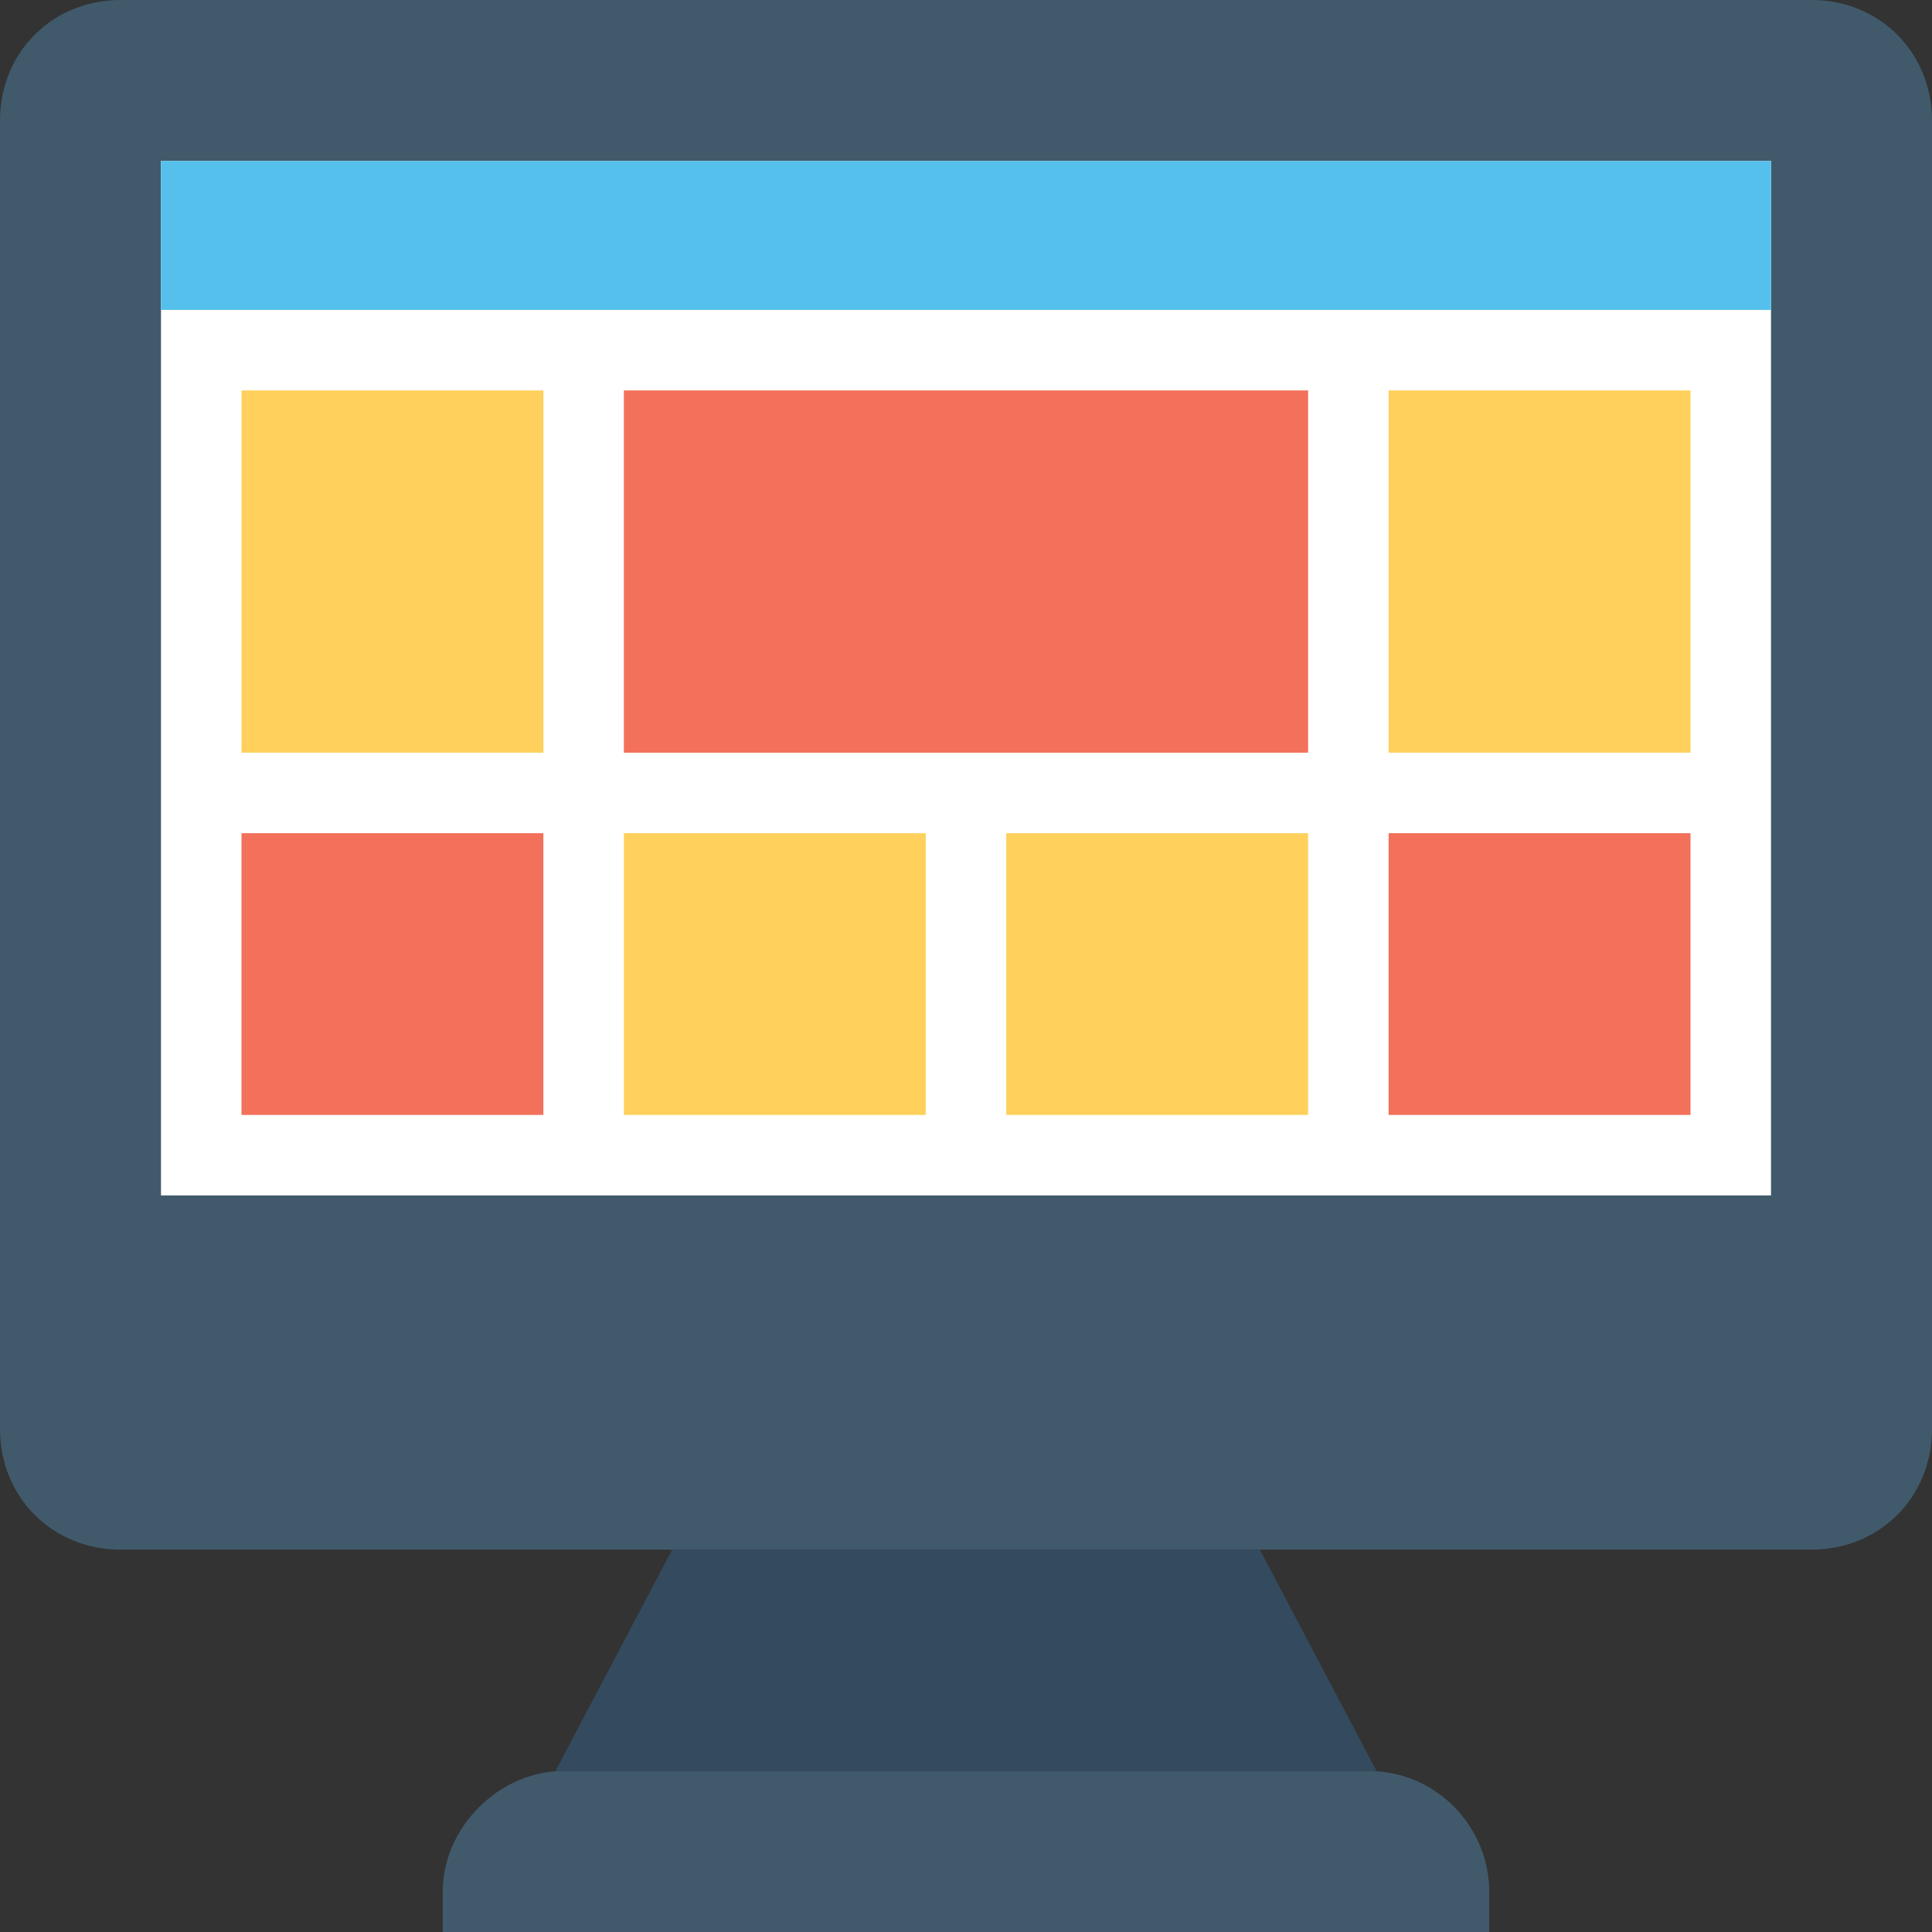 <?xml version="1.0" encoding="utf-8"?>
<!-- Generator: Adobe Illustrator 18.0.0, SVG Export Plug-In . SVG Version: 6.00 Build 0)  -->
<!DOCTYPE svg PUBLIC "-//W3C//DTD SVG 1.1//EN" "http://www.w3.org/Graphics/SVG/1.1/DTD/svg11.dtd">
<svg version="1.1" id="Layer_1" xmlns="http://www.w3.org/2000/svg" xmlns:xlink="http://www.w3.org/1999/xlink" x="0px" y="0px"
	 viewBox="0 0 48 48" enable-background="new 0 0 48 48" xml:space="preserve">
<rect x="0" y="0" width="48" height="48" fill="#333333" stroke="none"/>
<g>
	<g>
		<g>
			<path fill="#415A6B" d="M45,0H3C1.3,0,0,1.3,0,3v32.5c0,1.7,1.3,3,3,3h42c1.7,0,3-1.3,3-3V3C48,1.3,46.7,0,45,0z"/>
			<rect x="4" y="4" fill="#FFFFFF" width="40" height="25.7"/>
		</g>
		<g>
			<rect x="4" y="4" fill="#55C0EB" width="40" height="3.7"/>
		</g>
		<g>
			<rect x="15.5" y="20.7" fill="#FFD15C" width="7.5" height="7"/>
			<rect x="25" y="20.7" fill="#FFD15C" width="7.5" height="7"/>
			<rect x="34.5" y="9.7" fill="#FFD15C" width="7.5" height="9"/>
			<rect x="6" y="20.7" fill="#F3705A" width="7.5" height="7"/>
			<rect x="34.5" y="20.7" fill="#F3705A" width="7.5" height="7"/>
			<rect x="6" y="9.7" fill="#FFD15C" width="7.5" height="9"/>
			<rect x="15.5" y="9.7" fill="#F3705A" width="17" height="9"/>
		</g>
		<g>
			<g>
				<path fill="#415A6B" d="M11,47v1H37v-1c0-1.6-1.3-3-3-3H14C12.4,44,11,45.4,11,47z"/>
			</g>
			<g>
				<polygon fill="#344A5E" points="16.7,38.5 31.3,38.5 34.2,44 13.8,44 				"/>
			</g>
		</g>
	</g>
</g>
</svg>
